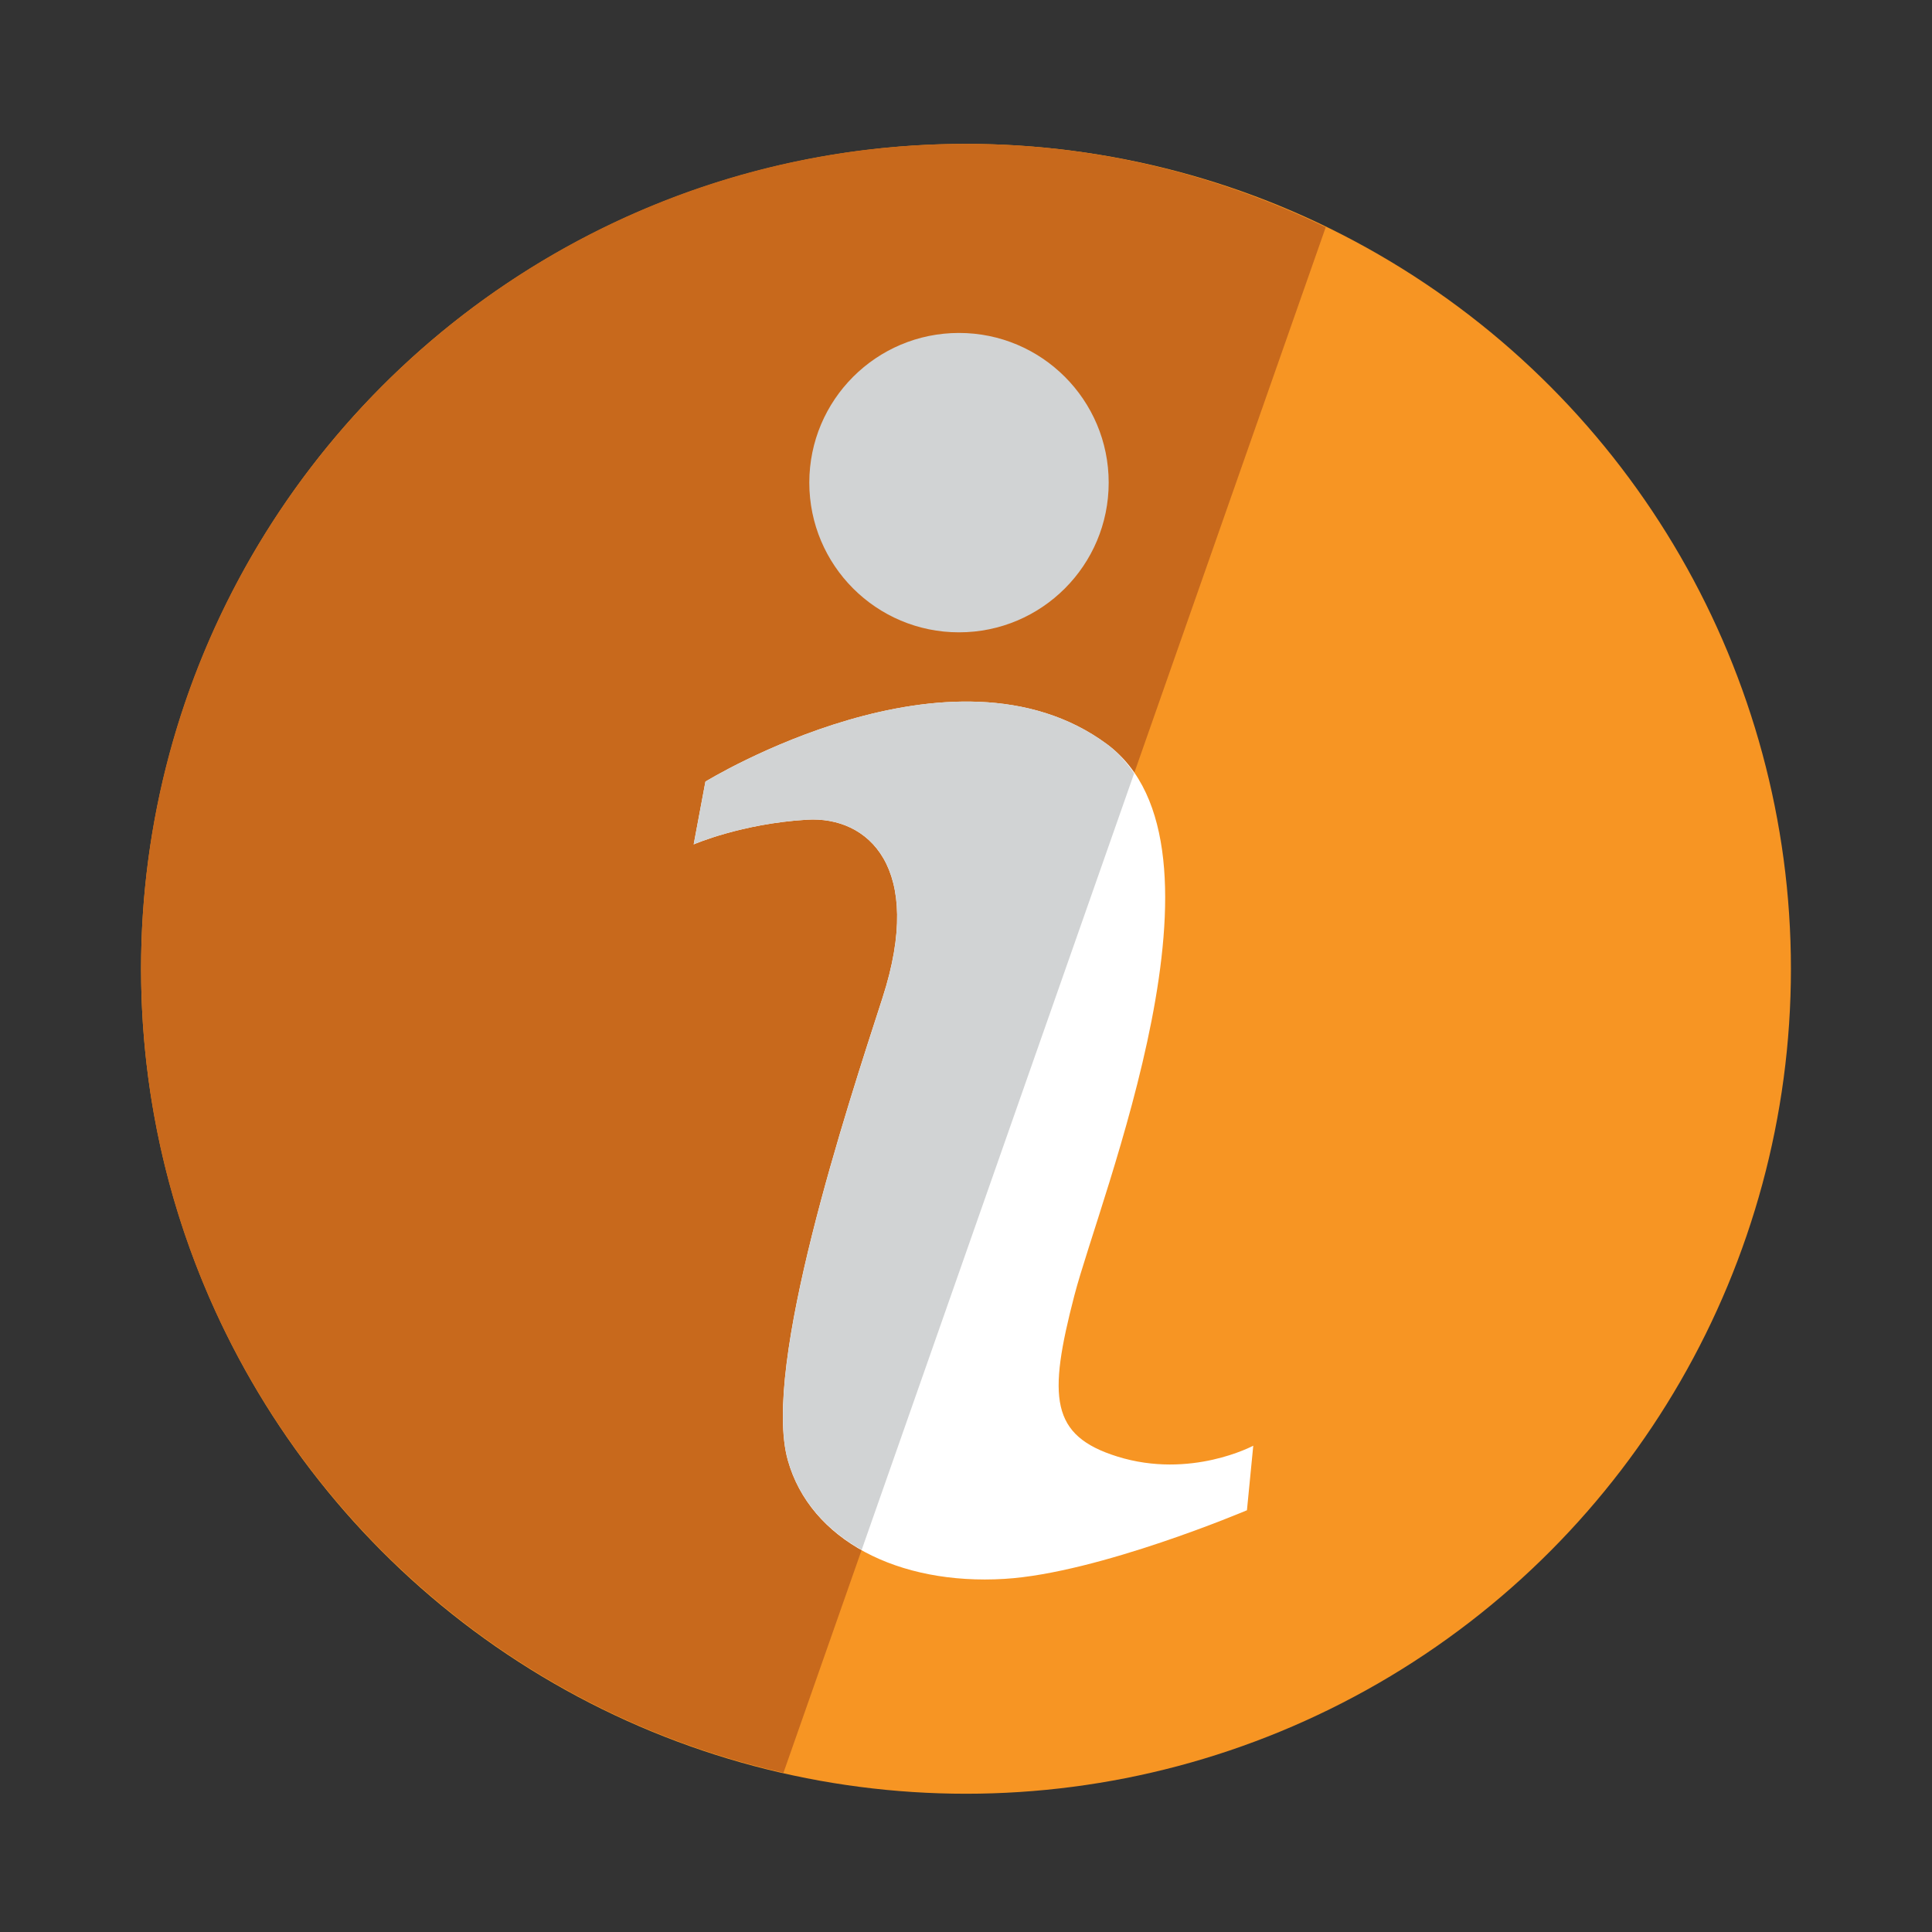 <?xml version="1.0" encoding="utf-8"?>
<!-- Generator: Adobe Illustrator 15.0.0, SVG Export Plug-In  -->
<!DOCTYPE svg PUBLIC "-//W3C//DTD SVG 1.1//EN" "http://www.w3.org/Graphics/SVG/1.1/DTD/svg11.dtd">
<svg version="1.1"
	 xmlns="http://www.w3.org/2000/svg" xmlns:xlink="http://www.w3.org/1999/xlink" xmlns:a="http://ns.adobe.com/AdobeSVGViewerExtensions/3.0/"
	 x="0px" y="0px" width="48px" height="48px" viewBox="-3.505 -3.574 48 48" enable-background="new -3.505 -3.574 48 48"
	 xml:space="preserve">
<rect x="-3.505" y="-3.574" width="48" height="48" fill="#333333" stroke="none"/>
<defs>
</defs>
<circle fill="#F79523" cx="20.495" cy="20.496" r="20.495"/>
<path fill="#C8691C" d="M29.432,2.072C26.728,0.758,23.703,0,20.495,0C9.176,0,0,9.176,0,20.496c0,9.758,6.826,17.908,15.96,19.974
	L29.432,2.072z"/>
<path fill="#FFFFFF" d="M13.729,17.405l0.292-1.56c0,0,6.142-3.772,9.981-0.926c3.391,2.512-0.18,11.243-0.816,13.698
	c-0.658,2.531-0.594,3.478,1.071,3.997c1.82,0.567,3.375-0.27,3.375-0.27l-0.157,1.604c0,0-3.681,1.563-6.024,1.705
	c-2.632,0.159-4.825-0.956-5.384-2.95c-0.652-2.328,1.476-8.773,2.353-11.485c1.051-3.248-0.363-4.516-1.874-4.427
	C14.915,16.888,13.729,17.405,13.729,17.405z"/>
<circle fill="#D1D3D4" cx="20.321" cy="8.417" r="3.719"/>
<path fill="#D1D3D4" d="M24.003,14.918c-3.84-2.846-9.981,0.926-9.981,0.926l-0.292,1.56c0,0,1.186-0.517,2.818-0.613
	c1.511-0.089,2.925,1.179,1.874,4.427c-0.877,2.711-3.005,9.157-2.353,11.485c0.271,0.967,0.931,1.722,1.834,2.23l6.769-19.292
	C24.484,15.369,24.272,15.118,24.003,14.918z"/>
</svg>
